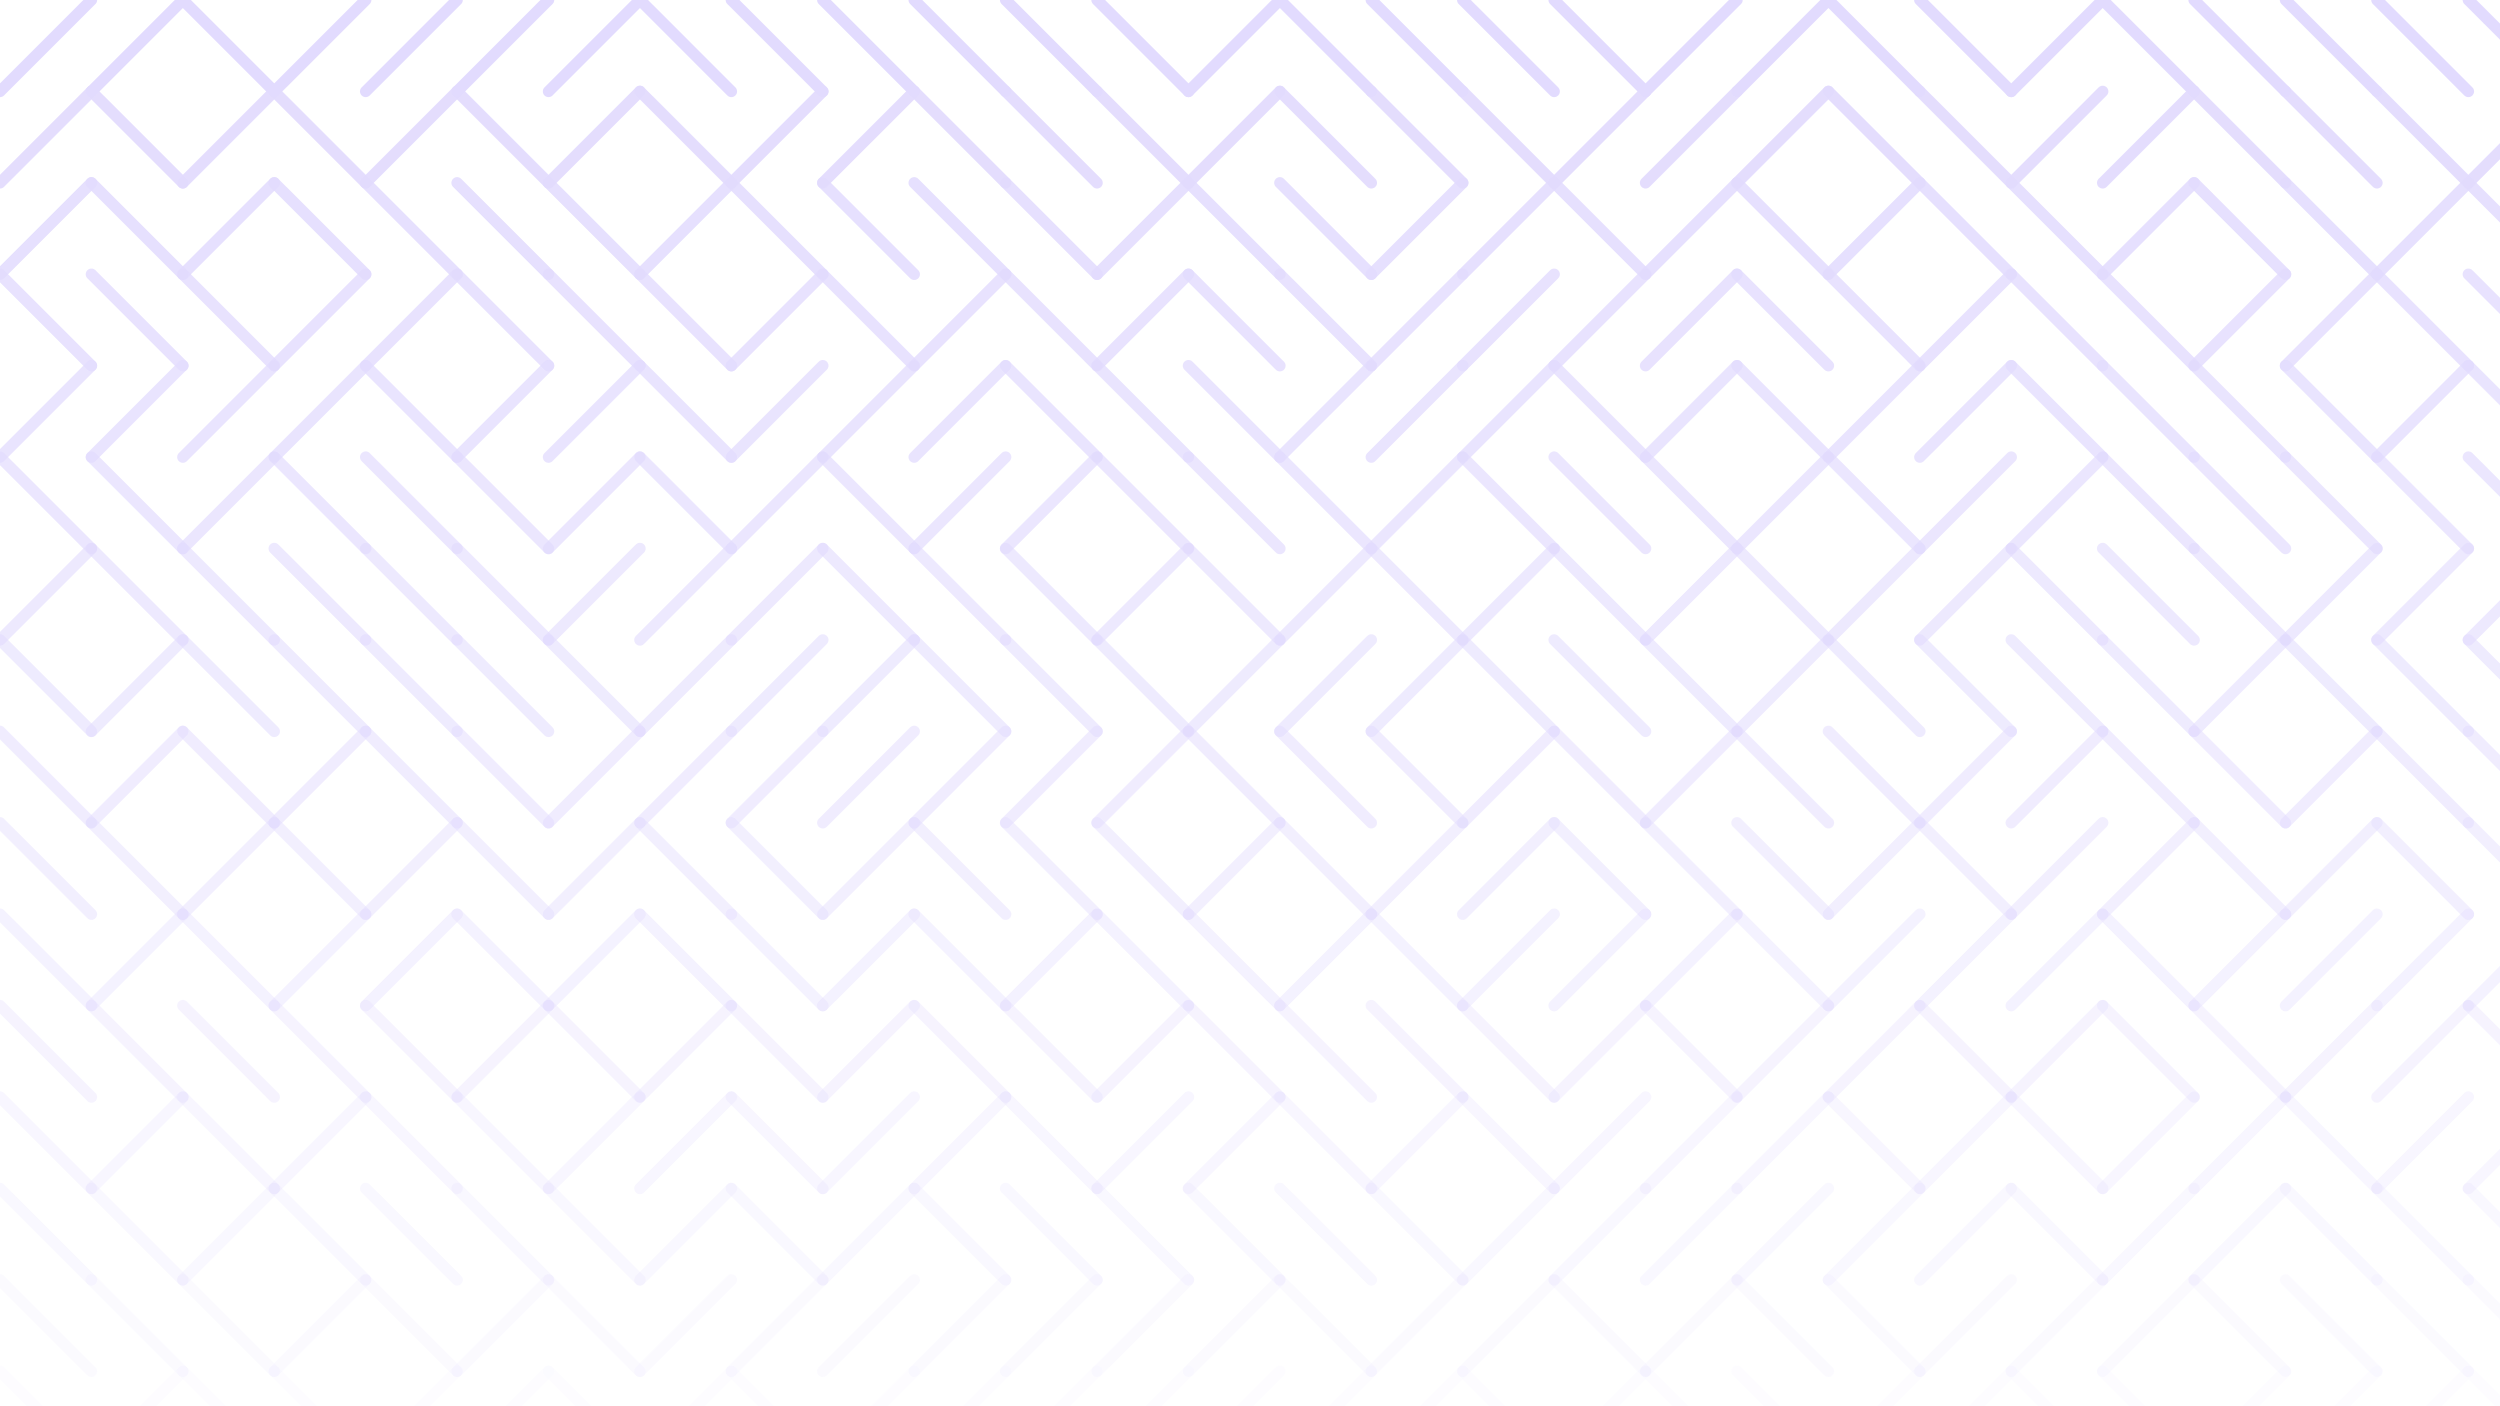 <svg xmlns="http://www.w3.org/2000/svg" version="1.1" xmlns:xlink="http://www.w3.org/1999/xlink" xmlns:svgjs="http://svgjs.dev/svgjs" viewBox="0 0 1422 800" opacity="0.22"><g stroke-width="6.5" stroke="#7c5df9" fill="none" stroke-linecap="round"><line x1="52" y1="0" x2="0" y2="52" opacity="1.00"></line><line x1="104" y1="0" x2="52" y2="52" opacity="1.00"></line><line x1="104" y1="0" x2="156" y2="52" opacity="1.00"></line><line x1="208" y1="0" x2="156" y2="52" opacity="1.00"></line><line x1="260" y1="0" x2="208" y2="52" opacity="1.00"></line><line x1="312" y1="0" x2="260" y2="52" opacity="1.00"></line><line x1="364" y1="0" x2="312" y2="52" opacity="1.00"></line><line x1="364" y1="0" x2="416" y2="52" opacity="1.00"></line><line x1="416" y1="0" x2="468" y2="52" opacity="1.00"></line><line x1="468" y1="0" x2="520" y2="52" opacity="1.00"></line><line x1="520" y1="0" x2="572" y2="52" opacity="1.00"></line><line x1="572" y1="0" x2="624" y2="52" opacity="1.00"></line><line x1="624" y1="0" x2="676" y2="52" opacity="1.00"></line><line x1="728" y1="0" x2="676" y2="52" opacity="1.00"></line><line x1="728" y1="0" x2="780" y2="52" opacity="1.00"></line><line x1="780" y1="0" x2="832" y2="52" opacity="1.00"></line><line x1="832" y1="0" x2="884" y2="52" opacity="1.00"></line><line x1="884" y1="0" x2="936" y2="52" opacity="1.00"></line><line x1="988" y1="0" x2="936" y2="52" opacity="1.00"></line><line x1="1040" y1="0" x2="988" y2="52" opacity="1.00"></line><line x1="1040" y1="0" x2="1092" y2="52" opacity="1.00"></line><line x1="1092" y1="0" x2="1144" y2="52" opacity="1.00"></line><line x1="1196" y1="0" x2="1144" y2="52" opacity="1.00"></line><line x1="1196" y1="0" x2="1248" y2="52" opacity="1.00"></line><line x1="1248" y1="0" x2="1300" y2="52" opacity="1.00"></line><line x1="1300" y1="0" x2="1352" y2="52" opacity="1.00"></line><line x1="1352" y1="0" x2="1404" y2="52" opacity="1.00"></line><line x1="1404" y1="0" x2="1456" y2="52" opacity="1.00"></line><line x1="52" y1="52" x2="0" y2="104" opacity="0.94"></line><line x1="52" y1="52" x2="104" y2="104" opacity="0.94"></line><line x1="156" y1="52" x2="104" y2="104" opacity="0.94"></line><line x1="156" y1="52" x2="208" y2="104" opacity="0.94"></line><line x1="260" y1="52" x2="208" y2="104" opacity="0.94"></line><line x1="260" y1="52" x2="312" y2="104" opacity="0.94"></line><line x1="364" y1="52" x2="312" y2="104" opacity="0.94"></line><line x1="364" y1="52" x2="416" y2="104" opacity="0.94"></line><line x1="468" y1="52" x2="416" y2="104" opacity="0.94"></line><line x1="520" y1="52" x2="468" y2="104" opacity="0.94"></line><line x1="520" y1="52" x2="572" y2="104" opacity="0.94"></line><line x1="572" y1="52" x2="624" y2="104" opacity="0.94"></line><line x1="624" y1="52" x2="676" y2="104" opacity="0.94"></line><line x1="728" y1="52" x2="676" y2="104" opacity="0.94"></line><line x1="728" y1="52" x2="780" y2="104" opacity="0.94"></line><line x1="780" y1="52" x2="832" y2="104" opacity="0.94"></line><line x1="832" y1="52" x2="884" y2="104" opacity="0.94"></line><line x1="936" y1="52" x2="884" y2="104" opacity="0.94"></line><line x1="988" y1="52" x2="936" y2="104" opacity="0.94"></line><line x1="1040" y1="52" x2="988" y2="104" opacity="0.94"></line><line x1="1040" y1="52" x2="1092" y2="104" opacity="0.94"></line><line x1="1092" y1="52" x2="1144" y2="104" opacity="0.94"></line><line x1="1196" y1="52" x2="1144" y2="104" opacity="0.94"></line><line x1="1248" y1="52" x2="1196" y2="104" opacity="0.94"></line><line x1="1248" y1="52" x2="1300" y2="104" opacity="0.94"></line><line x1="1300" y1="52" x2="1352" y2="104" opacity="0.94"></line><line x1="1352" y1="52" x2="1404" y2="104" opacity="0.94"></line><line x1="1456" y1="52" x2="1404" y2="104" opacity="0.94"></line><line x1="52" y1="104" x2="0" y2="156" opacity="0.88"></line><line x1="52" y1="104" x2="104" y2="156" opacity="0.88"></line><line x1="156" y1="104" x2="104" y2="156" opacity="0.88"></line><line x1="156" y1="104" x2="208" y2="156" opacity="0.88"></line><line x1="208" y1="104" x2="260" y2="156" opacity="0.88"></line><line x1="260" y1="104" x2="312" y2="156" opacity="0.88"></line><line x1="312" y1="104" x2="364" y2="156" opacity="0.88"></line><line x1="416" y1="104" x2="364" y2="156" opacity="0.88"></line><line x1="416" y1="104" x2="468" y2="156" opacity="0.88"></line><line x1="468" y1="104" x2="520" y2="156" opacity="0.88"></line><line x1="520" y1="104" x2="572" y2="156" opacity="0.88"></line><line x1="572" y1="104" x2="624" y2="156" opacity="0.88"></line><line x1="676" y1="104" x2="624" y2="156" opacity="0.88"></line><line x1="676" y1="104" x2="728" y2="156" opacity="0.88"></line><line x1="728" y1="104" x2="780" y2="156" opacity="0.88"></line><line x1="832" y1="104" x2="780" y2="156" opacity="0.88"></line><line x1="884" y1="104" x2="832" y2="156" opacity="0.88"></line><line x1="884" y1="104" x2="936" y2="156" opacity="0.88"></line><line x1="988" y1="104" x2="936" y2="156" opacity="0.88"></line><line x1="988" y1="104" x2="1040" y2="156" opacity="0.88"></line><line x1="1092" y1="104" x2="1040" y2="156" opacity="0.88"></line><line x1="1092" y1="104" x2="1144" y2="156" opacity="0.88"></line><line x1="1144" y1="104" x2="1196" y2="156" opacity="0.88"></line><line x1="1248" y1="104" x2="1196" y2="156" opacity="0.88"></line><line x1="1248" y1="104" x2="1300" y2="156" opacity="0.88"></line><line x1="1300" y1="104" x2="1352" y2="156" opacity="0.88"></line><line x1="1404" y1="104" x2="1352" y2="156" opacity="0.88"></line><line x1="1404" y1="104" x2="1456" y2="156" opacity="0.88"></line><line x1="0" y1="156" x2="52" y2="208" opacity="0.81"></line><line x1="52" y1="156" x2="104" y2="208" opacity="0.81"></line><line x1="104" y1="156" x2="156" y2="208" opacity="0.81"></line><line x1="208" y1="156" x2="156" y2="208" opacity="0.81"></line><line x1="260" y1="156" x2="208" y2="208" opacity="0.81"></line><line x1="260" y1="156" x2="312" y2="208" opacity="0.81"></line><line x1="312" y1="156" x2="364" y2="208" opacity="0.81"></line><line x1="364" y1="156" x2="416" y2="208" opacity="0.81"></line><line x1="468" y1="156" x2="416" y2="208" opacity="0.81"></line><line x1="468" y1="156" x2="520" y2="208" opacity="0.81"></line><line x1="572" y1="156" x2="520" y2="208" opacity="0.81"></line><line x1="572" y1="156" x2="624" y2="208" opacity="0.81"></line><line x1="676" y1="156" x2="624" y2="208" opacity="0.81"></line><line x1="676" y1="156" x2="728" y2="208" opacity="0.81"></line><line x1="728" y1="156" x2="780" y2="208" opacity="0.81"></line><line x1="832" y1="156" x2="780" y2="208" opacity="0.81"></line><line x1="884" y1="156" x2="832" y2="208" opacity="0.81"></line><line x1="936" y1="156" x2="884" y2="208" opacity="0.81"></line><line x1="988" y1="156" x2="936" y2="208" opacity="0.81"></line><line x1="988" y1="156" x2="1040" y2="208" opacity="0.81"></line><line x1="1040" y1="156" x2="1092" y2="208" opacity="0.81"></line><line x1="1144" y1="156" x2="1092" y2="208" opacity="0.81"></line><line x1="1144" y1="156" x2="1196" y2="208" opacity="0.81"></line><line x1="1196" y1="156" x2="1248" y2="208" opacity="0.81"></line><line x1="1300" y1="156" x2="1248" y2="208" opacity="0.81"></line><line x1="1352" y1="156" x2="1300" y2="208" opacity="0.81"></line><line x1="1352" y1="156" x2="1404" y2="208" opacity="0.81"></line><line x1="1404" y1="156" x2="1456" y2="208" opacity="0.81"></line><line x1="52" y1="208" x2="0" y2="260" opacity="0.75"></line><line x1="104" y1="208" x2="52" y2="260" opacity="0.75"></line><line x1="156" y1="208" x2="104" y2="260" opacity="0.75"></line><line x1="208" y1="208" x2="156" y2="260" opacity="0.75"></line><line x1="208" y1="208" x2="260" y2="260" opacity="0.75"></line><line x1="312" y1="208" x2="260" y2="260" opacity="0.75"></line><line x1="364" y1="208" x2="312" y2="260" opacity="0.75"></line><line x1="364" y1="208" x2="416" y2="260" opacity="0.75"></line><line x1="468" y1="208" x2="416" y2="260" opacity="0.75"></line><line x1="520" y1="208" x2="468" y2="260" opacity="0.75"></line><line x1="572" y1="208" x2="520" y2="260" opacity="0.75"></line><line x1="572" y1="208" x2="624" y2="260" opacity="0.75"></line><line x1="624" y1="208" x2="676" y2="260" opacity="0.75"></line><line x1="676" y1="208" x2="728" y2="260" opacity="0.75"></line><line x1="780" y1="208" x2="728" y2="260" opacity="0.75"></line><line x1="832" y1="208" x2="780" y2="260" opacity="0.75"></line><line x1="884" y1="208" x2="832" y2="260" opacity="0.75"></line><line x1="884" y1="208" x2="936" y2="260" opacity="0.75"></line><line x1="988" y1="208" x2="936" y2="260" opacity="0.75"></line><line x1="988" y1="208" x2="1040" y2="260" opacity="0.75"></line><line x1="1092" y1="208" x2="1040" y2="260" opacity="0.75"></line><line x1="1144" y1="208" x2="1092" y2="260" opacity="0.75"></line><line x1="1144" y1="208" x2="1196" y2="260" opacity="0.75"></line><line x1="1196" y1="208" x2="1248" y2="260" opacity="0.75"></line><line x1="1248" y1="208" x2="1300" y2="260" opacity="0.75"></line><line x1="1300" y1="208" x2="1352" y2="260" opacity="0.75"></line><line x1="1404" y1="208" x2="1352" y2="260" opacity="0.75"></line><line x1="1404" y1="208" x2="1456" y2="260" opacity="0.75"></line><line x1="0" y1="260" x2="52" y2="312" opacity="0.69"></line><line x1="52" y1="260" x2="104" y2="312" opacity="0.69"></line><line x1="156" y1="260" x2="104" y2="312" opacity="0.69"></line><line x1="156" y1="260" x2="208" y2="312" opacity="0.69"></line><line x1="208" y1="260" x2="260" y2="312" opacity="0.69"></line><line x1="260" y1="260" x2="312" y2="312" opacity="0.69"></line><line x1="364" y1="260" x2="312" y2="312" opacity="0.69"></line><line x1="364" y1="260" x2="416" y2="312" opacity="0.69"></line><line x1="468" y1="260" x2="416" y2="312" opacity="0.69"></line><line x1="468" y1="260" x2="520" y2="312" opacity="0.69"></line><line x1="572" y1="260" x2="520" y2="312" opacity="0.69"></line><line x1="624" y1="260" x2="572" y2="312" opacity="0.69"></line><line x1="624" y1="260" x2="676" y2="312" opacity="0.69"></line><line x1="676" y1="260" x2="728" y2="312" opacity="0.69"></line><line x1="728" y1="260" x2="780" y2="312" opacity="0.69"></line><line x1="832" y1="260" x2="780" y2="312" opacity="0.69"></line><line x1="832" y1="260" x2="884" y2="312" opacity="0.69"></line><line x1="884" y1="260" x2="936" y2="312" opacity="0.69"></line><line x1="936" y1="260" x2="988" y2="312" opacity="0.69"></line><line x1="1040" y1="260" x2="988" y2="312" opacity="0.69"></line><line x1="1040" y1="260" x2="1092" y2="312" opacity="0.69"></line><line x1="1144" y1="260" x2="1092" y2="312" opacity="0.69"></line><line x1="1196" y1="260" x2="1144" y2="312" opacity="0.69"></line><line x1="1196" y1="260" x2="1248" y2="312" opacity="0.69"></line><line x1="1248" y1="260" x2="1300" y2="312" opacity="0.69"></line><line x1="1300" y1="260" x2="1352" y2="312" opacity="0.69"></line><line x1="1352" y1="260" x2="1404" y2="312" opacity="0.69"></line><line x1="1404" y1="260" x2="1456" y2="312" opacity="0.69"></line><line x1="52" y1="312" x2="0" y2="364" opacity="0.63"></line><line x1="52" y1="312" x2="104" y2="364" opacity="0.63"></line><line x1="104" y1="312" x2="156" y2="364" opacity="0.63"></line><line x1="156" y1="312" x2="208" y2="364" opacity="0.63"></line><line x1="208" y1="312" x2="260" y2="364" opacity="0.63"></line><line x1="260" y1="312" x2="312" y2="364" opacity="0.63"></line><line x1="364" y1="312" x2="312" y2="364" opacity="0.63"></line><line x1="416" y1="312" x2="364" y2="364" opacity="0.63"></line><line x1="468" y1="312" x2="416" y2="364" opacity="0.63"></line><line x1="468" y1="312" x2="520" y2="364" opacity="0.63"></line><line x1="520" y1="312" x2="572" y2="364" opacity="0.63"></line><line x1="572" y1="312" x2="624" y2="364" opacity="0.63"></line><line x1="676" y1="312" x2="624" y2="364" opacity="0.63"></line><line x1="676" y1="312" x2="728" y2="364" opacity="0.63"></line><line x1="780" y1="312" x2="728" y2="364" opacity="0.63"></line><line x1="780" y1="312" x2="832" y2="364" opacity="0.63"></line><line x1="884" y1="312" x2="832" y2="364" opacity="0.63"></line><line x1="884" y1="312" x2="936" y2="364" opacity="0.63"></line><line x1="988" y1="312" x2="936" y2="364" opacity="0.63"></line><line x1="988" y1="312" x2="1040" y2="364" opacity="0.63"></line><line x1="1092" y1="312" x2="1040" y2="364" opacity="0.63"></line><line x1="1144" y1="312" x2="1092" y2="364" opacity="0.63"></line><line x1="1144" y1="312" x2="1196" y2="364" opacity="0.63"></line><line x1="1196" y1="312" x2="1248" y2="364" opacity="0.63"></line><line x1="1248" y1="312" x2="1300" y2="364" opacity="0.63"></line><line x1="1352" y1="312" x2="1300" y2="364" opacity="0.63"></line><line x1="1404" y1="312" x2="1352" y2="364" opacity="0.63"></line><line x1="1456" y1="312" x2="1404" y2="364" opacity="0.63"></line><line x1="0" y1="364" x2="52" y2="416" opacity="0.57"></line><line x1="104" y1="364" x2="52" y2="416" opacity="0.57"></line><line x1="104" y1="364" x2="156" y2="416" opacity="0.57"></line><line x1="156" y1="364" x2="208" y2="416" opacity="0.57"></line><line x1="208" y1="364" x2="260" y2="416" opacity="0.57"></line><line x1="260" y1="364" x2="312" y2="416" opacity="0.57"></line><line x1="312" y1="364" x2="364" y2="416" opacity="0.57"></line><line x1="416" y1="364" x2="364" y2="416" opacity="0.57"></line><line x1="468" y1="364" x2="416" y2="416" opacity="0.57"></line><line x1="520" y1="364" x2="468" y2="416" opacity="0.57"></line><line x1="520" y1="364" x2="572" y2="416" opacity="0.57"></line><line x1="572" y1="364" x2="624" y2="416" opacity="0.57"></line><line x1="624" y1="364" x2="676" y2="416" opacity="0.57"></line><line x1="728" y1="364" x2="676" y2="416" opacity="0.57"></line><line x1="780" y1="364" x2="728" y2="416" opacity="0.57"></line><line x1="832" y1="364" x2="780" y2="416" opacity="0.57"></line><line x1="832" y1="364" x2="884" y2="416" opacity="0.57"></line><line x1="884" y1="364" x2="936" y2="416" opacity="0.57"></line><line x1="936" y1="364" x2="988" y2="416" opacity="0.57"></line><line x1="1040" y1="364" x2="988" y2="416" opacity="0.57"></line><line x1="1040" y1="364" x2="1092" y2="416" opacity="0.57"></line><line x1="1092" y1="364" x2="1144" y2="416" opacity="0.57"></line><line x1="1144" y1="364" x2="1196" y2="416" opacity="0.57"></line><line x1="1196" y1="364" x2="1248" y2="416" opacity="0.57"></line><line x1="1300" y1="364" x2="1248" y2="416" opacity="0.57"></line><line x1="1300" y1="364" x2="1352" y2="416" opacity="0.57"></line><line x1="1352" y1="364" x2="1404" y2="416" opacity="0.57"></line><line x1="1404" y1="364" x2="1456" y2="416" opacity="0.57"></line><line x1="0" y1="416" x2="52" y2="468" opacity="0.51"></line><line x1="104" y1="416" x2="52" y2="468" opacity="0.51"></line><line x1="104" y1="416" x2="156" y2="468" opacity="0.51"></line><line x1="208" y1="416" x2="156" y2="468" opacity="0.51"></line><line x1="208" y1="416" x2="260" y2="468" opacity="0.51"></line><line x1="260" y1="416" x2="312" y2="468" opacity="0.51"></line><line x1="364" y1="416" x2="312" y2="468" opacity="0.51"></line><line x1="416" y1="416" x2="364" y2="468" opacity="0.51"></line><line x1="468" y1="416" x2="416" y2="468" opacity="0.51"></line><line x1="520" y1="416" x2="468" y2="468" opacity="0.51"></line><line x1="572" y1="416" x2="520" y2="468" opacity="0.51"></line><line x1="624" y1="416" x2="572" y2="468" opacity="0.51"></line><line x1="676" y1="416" x2="624" y2="468" opacity="0.51"></line><line x1="676" y1="416" x2="728" y2="468" opacity="0.51"></line><line x1="728" y1="416" x2="780" y2="468" opacity="0.51"></line><line x1="780" y1="416" x2="832" y2="468" opacity="0.51"></line><line x1="884" y1="416" x2="832" y2="468" opacity="0.51"></line><line x1="884" y1="416" x2="936" y2="468" opacity="0.51"></line><line x1="988" y1="416" x2="936" y2="468" opacity="0.51"></line><line x1="988" y1="416" x2="1040" y2="468" opacity="0.51"></line><line x1="1040" y1="416" x2="1092" y2="468" opacity="0.51"></line><line x1="1144" y1="416" x2="1092" y2="468" opacity="0.51"></line><line x1="1196" y1="416" x2="1144" y2="468" opacity="0.51"></line><line x1="1196" y1="416" x2="1248" y2="468" opacity="0.51"></line><line x1="1248" y1="416" x2="1300" y2="468" opacity="0.51"></line><line x1="1352" y1="416" x2="1300" y2="468" opacity="0.51"></line><line x1="1352" y1="416" x2="1404" y2="468" opacity="0.51"></line><line x1="1404" y1="416" x2="1456" y2="468" opacity="0.51"></line><line x1="0" y1="468" x2="52" y2="520" opacity="0.44"></line><line x1="52" y1="468" x2="104" y2="520" opacity="0.44"></line><line x1="156" y1="468" x2="104" y2="520" opacity="0.44"></line><line x1="156" y1="468" x2="208" y2="520" opacity="0.44"></line><line x1="260" y1="468" x2="208" y2="520" opacity="0.44"></line><line x1="260" y1="468" x2="312" y2="520" opacity="0.44"></line><line x1="364" y1="468" x2="312" y2="520" opacity="0.44"></line><line x1="364" y1="468" x2="416" y2="520" opacity="0.44"></line><line x1="416" y1="468" x2="468" y2="520" opacity="0.44"></line><line x1="520" y1="468" x2="468" y2="520" opacity="0.44"></line><line x1="520" y1="468" x2="572" y2="520" opacity="0.44"></line><line x1="572" y1="468" x2="624" y2="520" opacity="0.44"></line><line x1="624" y1="468" x2="676" y2="520" opacity="0.44"></line><line x1="728" y1="468" x2="676" y2="520" opacity="0.44"></line><line x1="728" y1="468" x2="780" y2="520" opacity="0.44"></line><line x1="832" y1="468" x2="780" y2="520" opacity="0.44"></line><line x1="884" y1="468" x2="832" y2="520" opacity="0.44"></line><line x1="884" y1="468" x2="936" y2="520" opacity="0.44"></line><line x1="936" y1="468" x2="988" y2="520" opacity="0.44"></line><line x1="988" y1="468" x2="1040" y2="520" opacity="0.44"></line><line x1="1092" y1="468" x2="1040" y2="520" opacity="0.44"></line><line x1="1092" y1="468" x2="1144" y2="520" opacity="0.44"></line><line x1="1196" y1="468" x2="1144" y2="520" opacity="0.44"></line><line x1="1248" y1="468" x2="1196" y2="520" opacity="0.44"></line><line x1="1248" y1="468" x2="1300" y2="520" opacity="0.44"></line><line x1="1352" y1="468" x2="1300" y2="520" opacity="0.44"></line><line x1="1352" y1="468" x2="1404" y2="520" opacity="0.44"></line><line x1="1404" y1="468" x2="1456" y2="520" opacity="0.44"></line><line x1="0" y1="520" x2="52" y2="572" opacity="0.38"></line><line x1="104" y1="520" x2="52" y2="572" opacity="0.38"></line><line x1="104" y1="520" x2="156" y2="572" opacity="0.38"></line><line x1="208" y1="520" x2="156" y2="572" opacity="0.38"></line><line x1="260" y1="520" x2="208" y2="572" opacity="0.38"></line><line x1="260" y1="520" x2="312" y2="572" opacity="0.38"></line><line x1="364" y1="520" x2="312" y2="572" opacity="0.38"></line><line x1="364" y1="520" x2="416" y2="572" opacity="0.38"></line><line x1="416" y1="520" x2="468" y2="572" opacity="0.38"></line><line x1="520" y1="520" x2="468" y2="572" opacity="0.38"></line><line x1="520" y1="520" x2="572" y2="572" opacity="0.38"></line><line x1="624" y1="520" x2="572" y2="572" opacity="0.38"></line><line x1="624" y1="520" x2="676" y2="572" opacity="0.38"></line><line x1="676" y1="520" x2="728" y2="572" opacity="0.38"></line><line x1="780" y1="520" x2="728" y2="572" opacity="0.38"></line><line x1="780" y1="520" x2="832" y2="572" opacity="0.38"></line><line x1="884" y1="520" x2="832" y2="572" opacity="0.38"></line><line x1="936" y1="520" x2="884" y2="572" opacity="0.38"></line><line x1="988" y1="520" x2="936" y2="572" opacity="0.38"></line><line x1="988" y1="520" x2="1040" y2="572" opacity="0.38"></line><line x1="1092" y1="520" x2="1040" y2="572" opacity="0.38"></line><line x1="1144" y1="520" x2="1092" y2="572" opacity="0.38"></line><line x1="1196" y1="520" x2="1144" y2="572" opacity="0.38"></line><line x1="1196" y1="520" x2="1248" y2="572" opacity="0.38"></line><line x1="1300" y1="520" x2="1248" y2="572" opacity="0.38"></line><line x1="1352" y1="520" x2="1300" y2="572" opacity="0.38"></line><line x1="1404" y1="520" x2="1352" y2="572" opacity="0.38"></line><line x1="1456" y1="520" x2="1404" y2="572" opacity="0.38"></line><line x1="0" y1="572" x2="52" y2="624" opacity="0.32"></line><line x1="52" y1="572" x2="104" y2="624" opacity="0.32"></line><line x1="104" y1="572" x2="156" y2="624" opacity="0.32"></line><line x1="156" y1="572" x2="208" y2="624" opacity="0.32"></line><line x1="208" y1="572" x2="260" y2="624" opacity="0.32"></line><line x1="312" y1="572" x2="260" y2="624" opacity="0.32"></line><line x1="312" y1="572" x2="364" y2="624" opacity="0.32"></line><line x1="416" y1="572" x2="364" y2="624" opacity="0.32"></line><line x1="416" y1="572" x2="468" y2="624" opacity="0.32"></line><line x1="520" y1="572" x2="468" y2="624" opacity="0.32"></line><line x1="520" y1="572" x2="572" y2="624" opacity="0.32"></line><line x1="572" y1="572" x2="624" y2="624" opacity="0.32"></line><line x1="676" y1="572" x2="624" y2="624" opacity="0.32"></line><line x1="676" y1="572" x2="728" y2="624" opacity="0.32"></line><line x1="728" y1="572" x2="780" y2="624" opacity="0.32"></line><line x1="780" y1="572" x2="832" y2="624" opacity="0.32"></line><line x1="832" y1="572" x2="884" y2="624" opacity="0.32"></line><line x1="936" y1="572" x2="884" y2="624" opacity="0.32"></line><line x1="936" y1="572" x2="988" y2="624" opacity="0.32"></line><line x1="1040" y1="572" x2="988" y2="624" opacity="0.32"></line><line x1="1092" y1="572" x2="1040" y2="624" opacity="0.32"></line><line x1="1092" y1="572" x2="1144" y2="624" opacity="0.32"></line><line x1="1196" y1="572" x2="1144" y2="624" opacity="0.32"></line><line x1="1196" y1="572" x2="1248" y2="624" opacity="0.32"></line><line x1="1248" y1="572" x2="1300" y2="624" opacity="0.32"></line><line x1="1352" y1="572" x2="1300" y2="624" opacity="0.32"></line><line x1="1404" y1="572" x2="1352" y2="624" opacity="0.32"></line><line x1="1404" y1="572" x2="1456" y2="624" opacity="0.32"></line><line x1="0" y1="624" x2="52" y2="676" opacity="0.26"></line><line x1="104" y1="624" x2="52" y2="676" opacity="0.26"></line><line x1="104" y1="624" x2="156" y2="676" opacity="0.26"></line><line x1="208" y1="624" x2="156" y2="676" opacity="0.26"></line><line x1="208" y1="624" x2="260" y2="676" opacity="0.26"></line><line x1="260" y1="624" x2="312" y2="676" opacity="0.26"></line><line x1="364" y1="624" x2="312" y2="676" opacity="0.26"></line><line x1="416" y1="624" x2="364" y2="676" opacity="0.26"></line><line x1="416" y1="624" x2="468" y2="676" opacity="0.26"></line><line x1="520" y1="624" x2="468" y2="676" opacity="0.26"></line><line x1="572" y1="624" x2="520" y2="676" opacity="0.26"></line><line x1="572" y1="624" x2="624" y2="676" opacity="0.26"></line><line x1="676" y1="624" x2="624" y2="676" opacity="0.26"></line><line x1="728" y1="624" x2="676" y2="676" opacity="0.26"></line><line x1="728" y1="624" x2="780" y2="676" opacity="0.26"></line><line x1="832" y1="624" x2="780" y2="676" opacity="0.26"></line><line x1="832" y1="624" x2="884" y2="676" opacity="0.26"></line><line x1="936" y1="624" x2="884" y2="676" opacity="0.26"></line><line x1="988" y1="624" x2="936" y2="676" opacity="0.26"></line><line x1="1040" y1="624" x2="988" y2="676" opacity="0.26"></line><line x1="1040" y1="624" x2="1092" y2="676" opacity="0.26"></line><line x1="1144" y1="624" x2="1092" y2="676" opacity="0.26"></line><line x1="1144" y1="624" x2="1196" y2="676" opacity="0.26"></line><line x1="1248" y1="624" x2="1196" y2="676" opacity="0.26"></line><line x1="1300" y1="624" x2="1248" y2="676" opacity="0.26"></line><line x1="1300" y1="624" x2="1352" y2="676" opacity="0.26"></line><line x1="1404" y1="624" x2="1352" y2="676" opacity="0.26"></line><line x1="1456" y1="624" x2="1404" y2="676" opacity="0.26"></line><line x1="0" y1="676" x2="52" y2="728" opacity="0.20"></line><line x1="52" y1="676" x2="104" y2="728" opacity="0.20"></line><line x1="156" y1="676" x2="104" y2="728" opacity="0.20"></line><line x1="156" y1="676" x2="208" y2="728" opacity="0.20"></line><line x1="208" y1="676" x2="260" y2="728" opacity="0.20"></line><line x1="260" y1="676" x2="312" y2="728" opacity="0.20"></line><line x1="312" y1="676" x2="364" y2="728" opacity="0.20"></line><line x1="416" y1="676" x2="364" y2="728" opacity="0.20"></line><line x1="416" y1="676" x2="468" y2="728" opacity="0.20"></line><line x1="520" y1="676" x2="468" y2="728" opacity="0.20"></line><line x1="520" y1="676" x2="572" y2="728" opacity="0.20"></line><line x1="572" y1="676" x2="624" y2="728" opacity="0.20"></line><line x1="624" y1="676" x2="676" y2="728" opacity="0.20"></line><line x1="676" y1="676" x2="728" y2="728" opacity="0.20"></line><line x1="728" y1="676" x2="780" y2="728" opacity="0.20"></line><line x1="780" y1="676" x2="832" y2="728" opacity="0.20"></line><line x1="884" y1="676" x2="832" y2="728" opacity="0.20"></line><line x1="936" y1="676" x2="884" y2="728" opacity="0.20"></line><line x1="988" y1="676" x2="936" y2="728" opacity="0.20"></line><line x1="1040" y1="676" x2="988" y2="728" opacity="0.20"></line><line x1="1092" y1="676" x2="1040" y2="728" opacity="0.20"></line><line x1="1144" y1="676" x2="1092" y2="728" opacity="0.20"></line><line x1="1144" y1="676" x2="1196" y2="728" opacity="0.20"></line><line x1="1248" y1="676" x2="1196" y2="728" opacity="0.20"></line><line x1="1300" y1="676" x2="1248" y2="728" opacity="0.20"></line><line x1="1300" y1="676" x2="1352" y2="728" opacity="0.20"></line><line x1="1352" y1="676" x2="1404" y2="728" opacity="0.20"></line><line x1="1404" y1="676" x2="1456" y2="728" opacity="0.20"></line><line x1="0" y1="728" x2="52" y2="780" opacity="0.14"></line><line x1="52" y1="728" x2="104" y2="780" opacity="0.14"></line><line x1="104" y1="728" x2="156" y2="780" opacity="0.14"></line><line x1="208" y1="728" x2="156" y2="780" opacity="0.14"></line><line x1="208" y1="728" x2="260" y2="780" opacity="0.14"></line><line x1="312" y1="728" x2="260" y2="780" opacity="0.14"></line><line x1="312" y1="728" x2="364" y2="780" opacity="0.14"></line><line x1="416" y1="728" x2="364" y2="780" opacity="0.14"></line><line x1="468" y1="728" x2="416" y2="780" opacity="0.14"></line><line x1="520" y1="728" x2="468" y2="780" opacity="0.14"></line><line x1="572" y1="728" x2="520" y2="780" opacity="0.14"></line><line x1="624" y1="728" x2="572" y2="780" opacity="0.14"></line><line x1="676" y1="728" x2="624" y2="780" opacity="0.14"></line><line x1="728" y1="728" x2="676" y2="780" opacity="0.14"></line><line x1="728" y1="728" x2="780" y2="780" opacity="0.14"></line><line x1="832" y1="728" x2="780" y2="780" opacity="0.14"></line><line x1="884" y1="728" x2="832" y2="780" opacity="0.14"></line><line x1="884" y1="728" x2="936" y2="780" opacity="0.14"></line><line x1="988" y1="728" x2="936" y2="780" opacity="0.14"></line><line x1="988" y1="728" x2="1040" y2="780" opacity="0.14"></line><line x1="1040" y1="728" x2="1092" y2="780" opacity="0.14"></line><line x1="1144" y1="728" x2="1092" y2="780" opacity="0.14"></line><line x1="1196" y1="728" x2="1144" y2="780" opacity="0.14"></line><line x1="1248" y1="728" x2="1196" y2="780" opacity="0.14"></line><line x1="1248" y1="728" x2="1300" y2="780" opacity="0.14"></line><line x1="1300" y1="728" x2="1352" y2="780" opacity="0.14"></line><line x1="1352" y1="728" x2="1404" y2="780" opacity="0.14"></line><line x1="1404" y1="728" x2="1456" y2="780" opacity="0.14"></line><line x1="0" y1="780" x2="52" y2="832" opacity="0.07"></line><line x1="104" y1="780" x2="52" y2="832" opacity="0.07"></line><line x1="104" y1="780" x2="156" y2="832" opacity="0.07"></line><line x1="156" y1="780" x2="208" y2="832" opacity="0.07"></line><line x1="260" y1="780" x2="208" y2="832" opacity="0.07"></line><line x1="312" y1="780" x2="260" y2="832" opacity="0.07"></line><line x1="312" y1="780" x2="364" y2="832" opacity="0.07"></line><line x1="416" y1="780" x2="364" y2="832" opacity="0.07"></line><line x1="416" y1="780" x2="468" y2="832" opacity="0.07"></line><line x1="520" y1="780" x2="468" y2="832" opacity="0.07"></line><line x1="572" y1="780" x2="520" y2="832" opacity="0.07"></line><line x1="624" y1="780" x2="572" y2="832" opacity="0.07"></line><line x1="676" y1="780" x2="624" y2="832" opacity="0.07"></line><line x1="728" y1="780" x2="676" y2="832" opacity="0.07"></line><line x1="780" y1="780" x2="728" y2="832" opacity="0.07"></line><line x1="832" y1="780" x2="780" y2="832" opacity="0.07"></line><line x1="832" y1="780" x2="884" y2="832" opacity="0.07"></line><line x1="936" y1="780" x2="884" y2="832" opacity="0.07"></line><line x1="936" y1="780" x2="988" y2="832" opacity="0.07"></line><line x1="988" y1="780" x2="1040" y2="832" opacity="0.07"></line><line x1="1092" y1="780" x2="1040" y2="832" opacity="0.07"></line><line x1="1144" y1="780" x2="1092" y2="832" opacity="0.07"></line><line x1="1144" y1="780" x2="1196" y2="832" opacity="0.07"></line><line x1="1196" y1="780" x2="1248" y2="832" opacity="0.07"></line><line x1="1300" y1="780" x2="1248" y2="832" opacity="0.07"></line><line x1="1352" y1="780" x2="1300" y2="832" opacity="0.07"></line><line x1="1404" y1="780" x2="1352" y2="832" opacity="0.07"></line><line x1="1404" y1="780" x2="1456" y2="832" opacity="0.07"></line></g></svg>
